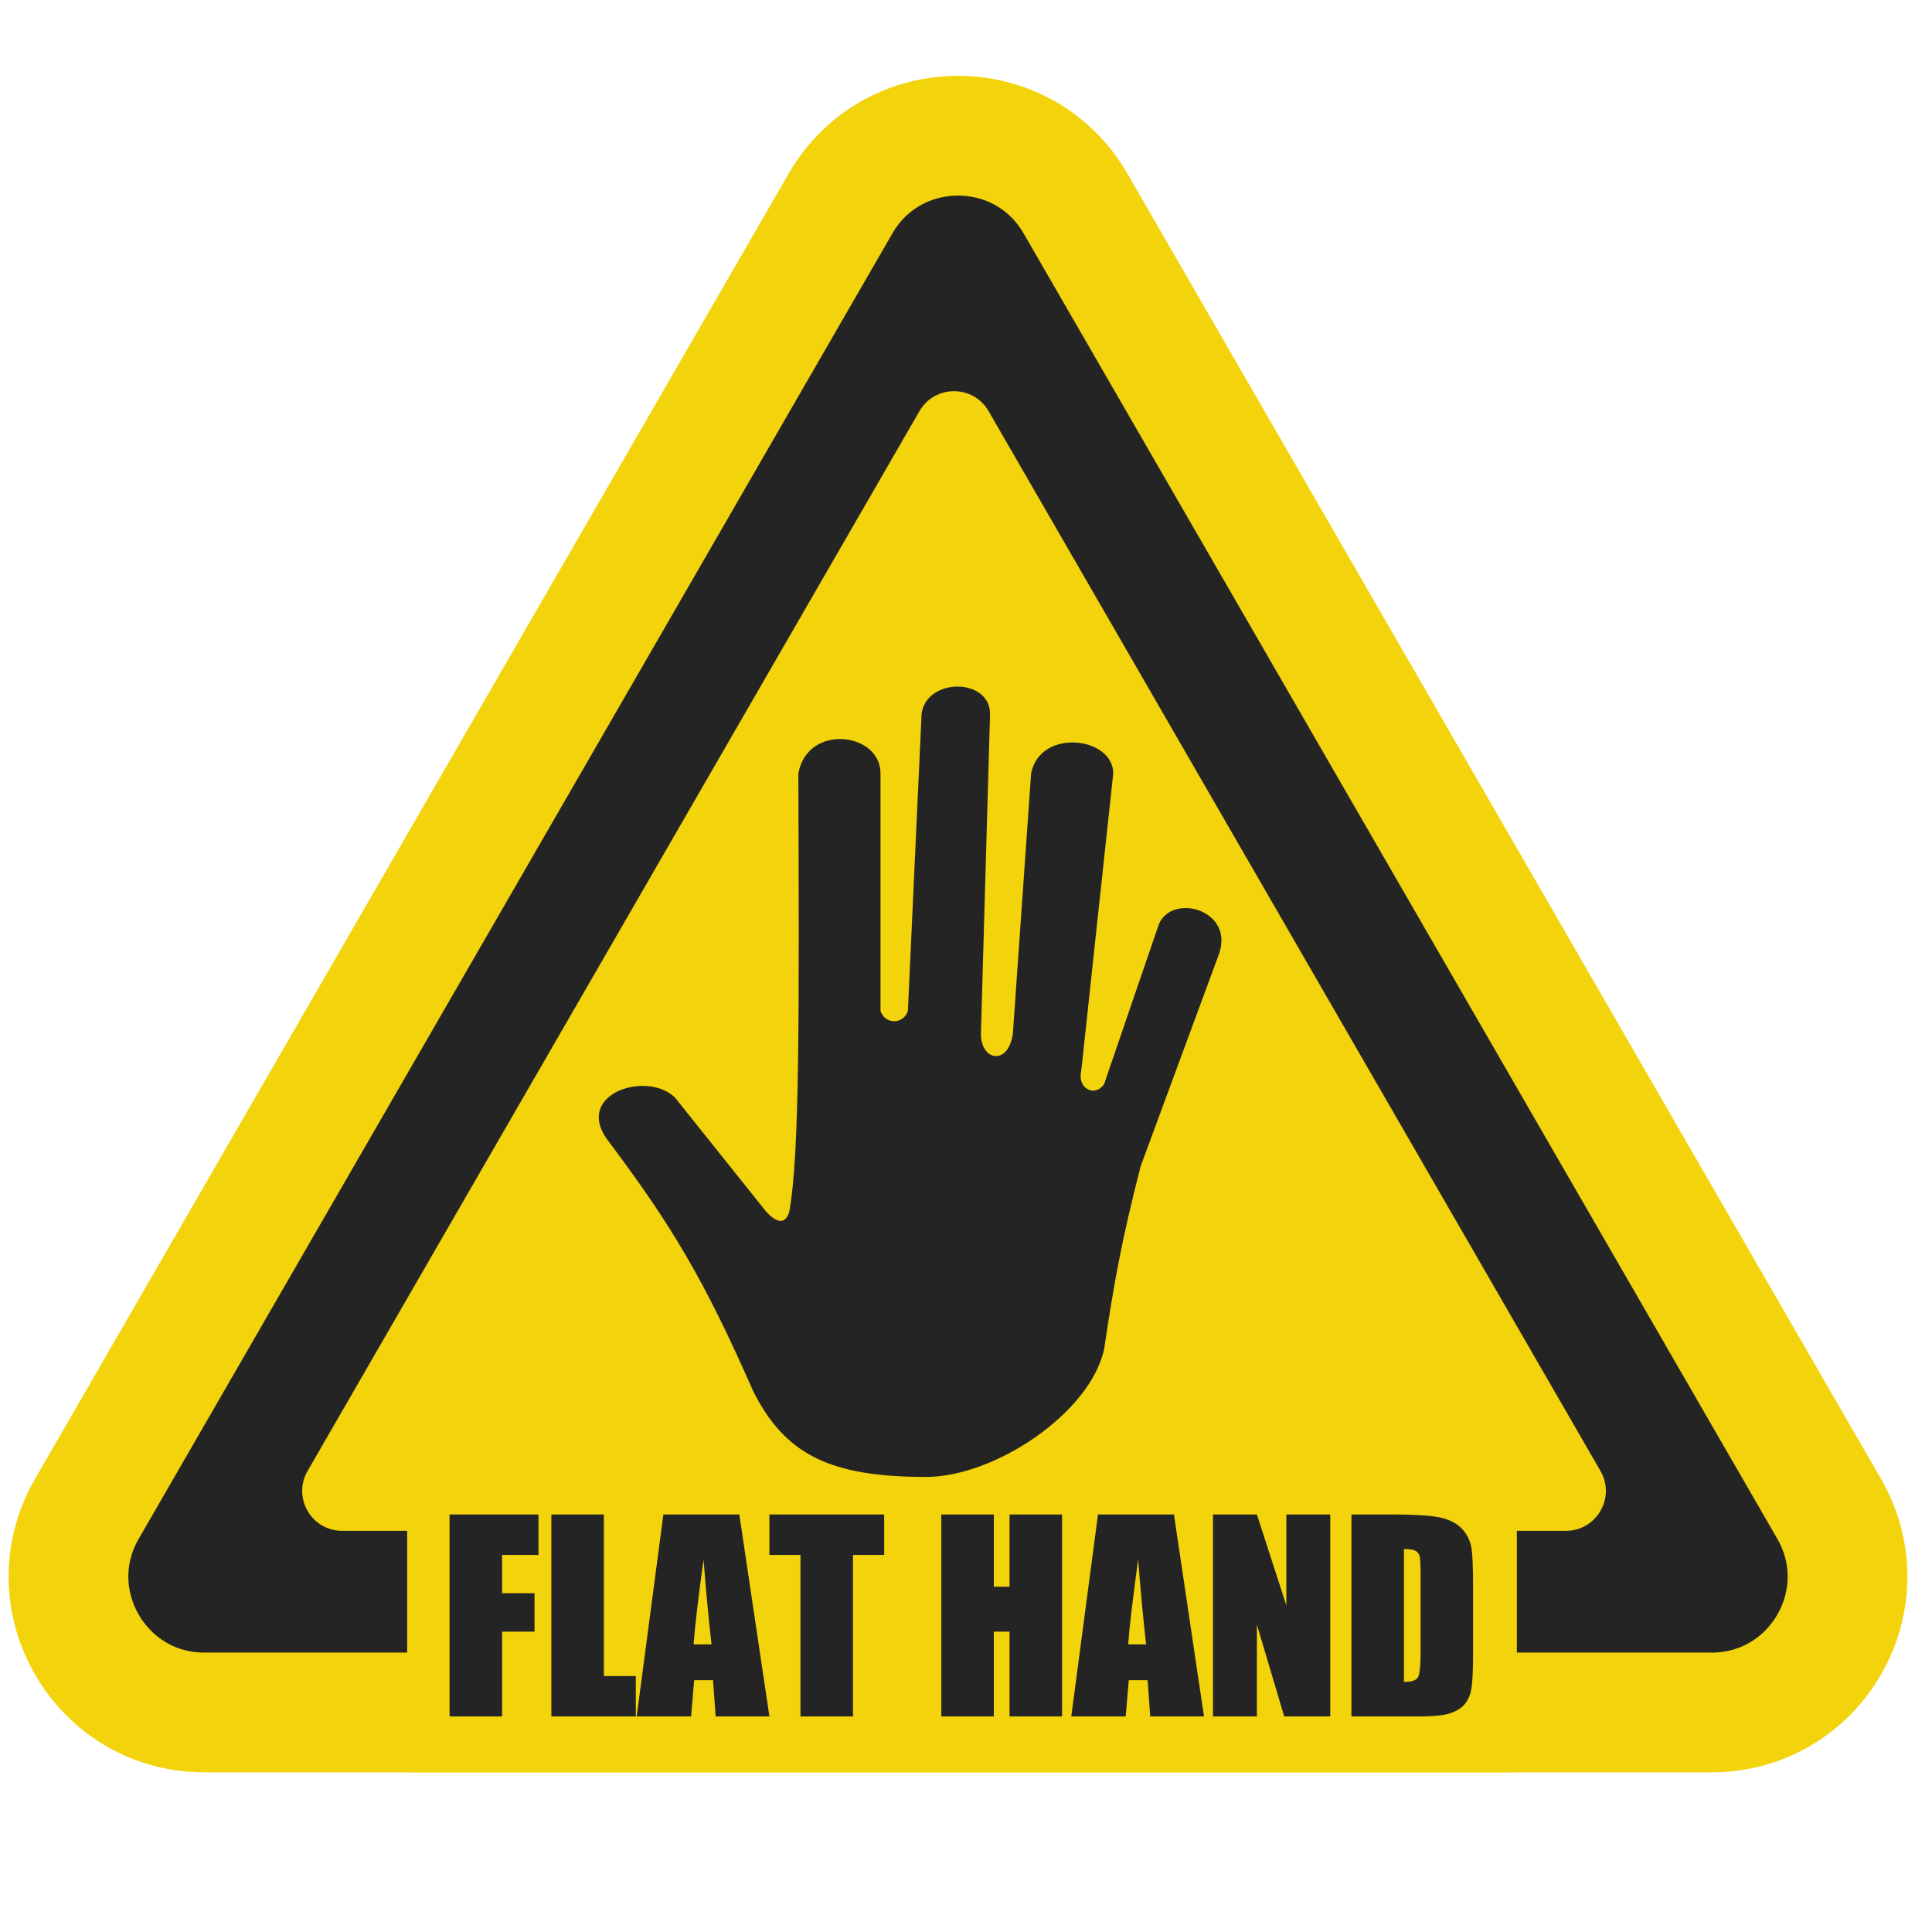 <svg width="242" height="242" viewBox="0 0 242 242" fill="none" xmlns="http://www.w3.org/2000/svg">
<g clip-path="url(#clip0_35_872)">
<path d="M105.278 25.5C111.821 14.167 128.179 14.167 134.722 25.5L229.119 189C235.662 200.333 227.483 214.5 214.397 214.5H25.603C12.517 214.5 4.338 200.333 10.881 189L105.278 25.5Z" fill="#252424" stroke="#F2D30C" stroke-width="15"/>
<path d="M115.17 51.5C117.094 48.167 121.906 48.167 123.83 51.5L200.473 184.25C202.398 187.583 199.992 191.75 196.143 191.75H42.857C39.008 191.75 36.602 187.583 38.527 184.25L115.17 51.5Z" fill="#F2D30C"/>
<rect width="139" height="39" transform="translate(51 183)" fill="#F2D30C"/>
<path d="M56.312 189.703H67.453V194.766H62.891V199.562H66.953V204.375H62.891V215H56.312V189.703ZM75.641 189.703V209.938H79.641V215H69.062V189.703H75.641ZM92.609 189.703L96.375 215H89.641L89.312 210.453H86.953L86.562 215H79.75L83.094 189.703H92.609ZM89.125 205.969C88.792 203.104 88.458 199.568 88.125 195.359C87.458 200.193 87.042 203.729 86.875 205.969H89.125ZM110.75 189.703V194.766H106.844V215H100.266V194.766H96.375V189.703H110.75ZM133.031 189.703V215H126.453V204.375H124.484V215H117.906V189.703H124.484V198.75H126.453V189.703H133.031ZM147.047 189.703L150.812 215H144.078L143.75 210.453H141.391L141 215H134.188L137.531 189.703H147.047ZM143.562 205.969C143.229 203.104 142.896 199.568 142.562 195.359C141.896 200.193 141.479 203.729 141.312 205.969H143.562ZM166.625 189.703V215H160.859L157.438 203.5V215H151.938V189.703H157.438L161.125 201.094V189.703H166.625ZM169.281 189.703H174.203C177.38 189.703 179.526 189.849 180.641 190.141C181.766 190.432 182.62 190.911 183.203 191.578C183.786 192.245 184.151 192.99 184.297 193.812C184.443 194.625 184.516 196.229 184.516 198.625V207.484C184.516 209.755 184.406 211.276 184.188 212.047C183.979 212.807 183.609 213.406 183.078 213.844C182.547 214.271 181.891 214.573 181.109 214.75C180.328 214.917 179.151 215 177.578 215H169.281V189.703ZM175.859 194.031V210.672C176.807 210.672 177.391 210.484 177.609 210.109C177.828 209.724 177.938 208.688 177.938 207V197.172C177.938 196.026 177.901 195.292 177.828 194.969C177.755 194.646 177.589 194.411 177.328 194.266C177.068 194.109 176.578 194.031 175.859 194.031Z" fill="#252424"/>
<path d="M100.002 96.873C100.097 127.054 100.185 144.531 98.859 151.809C98.287 153.526 97.201 153.06 96.001 151.809L84.568 137.503C81.139 134.069 71.993 136.931 75.994 142.653C84.193 153.528 88.244 160.395 94.286 174.127C98.289 182.233 104.004 185 116.008 185C124.583 185 136.587 176.988 138.302 168.977C139.612 160.238 140.524 155.266 142.875 146.087L152.592 119.763C154.879 114.04 146.876 111.751 145.161 115.757L138.302 135.786C137.158 137.503 134.872 136.358 135.443 134.069L139.445 96.873C139.445 92.295 130.299 91.15 129.156 96.873L126.869 129.491C126.297 133.497 122.868 132.925 122.868 129.491L124.011 89.433C124.011 84.856 116.008 84.856 115.436 89.433L113.722 126.63C113.15 128.347 110.863 128.347 110.292 126.63V96.873C110.292 91.723 101.146 90.578 100.002 96.873Z" fill="#252424"/>
</g>
<defs>
<clipPath id="clip0_35_872">
<rect width="242" height="242" fill="white"/>
</clipPath>
</defs>
</svg>

